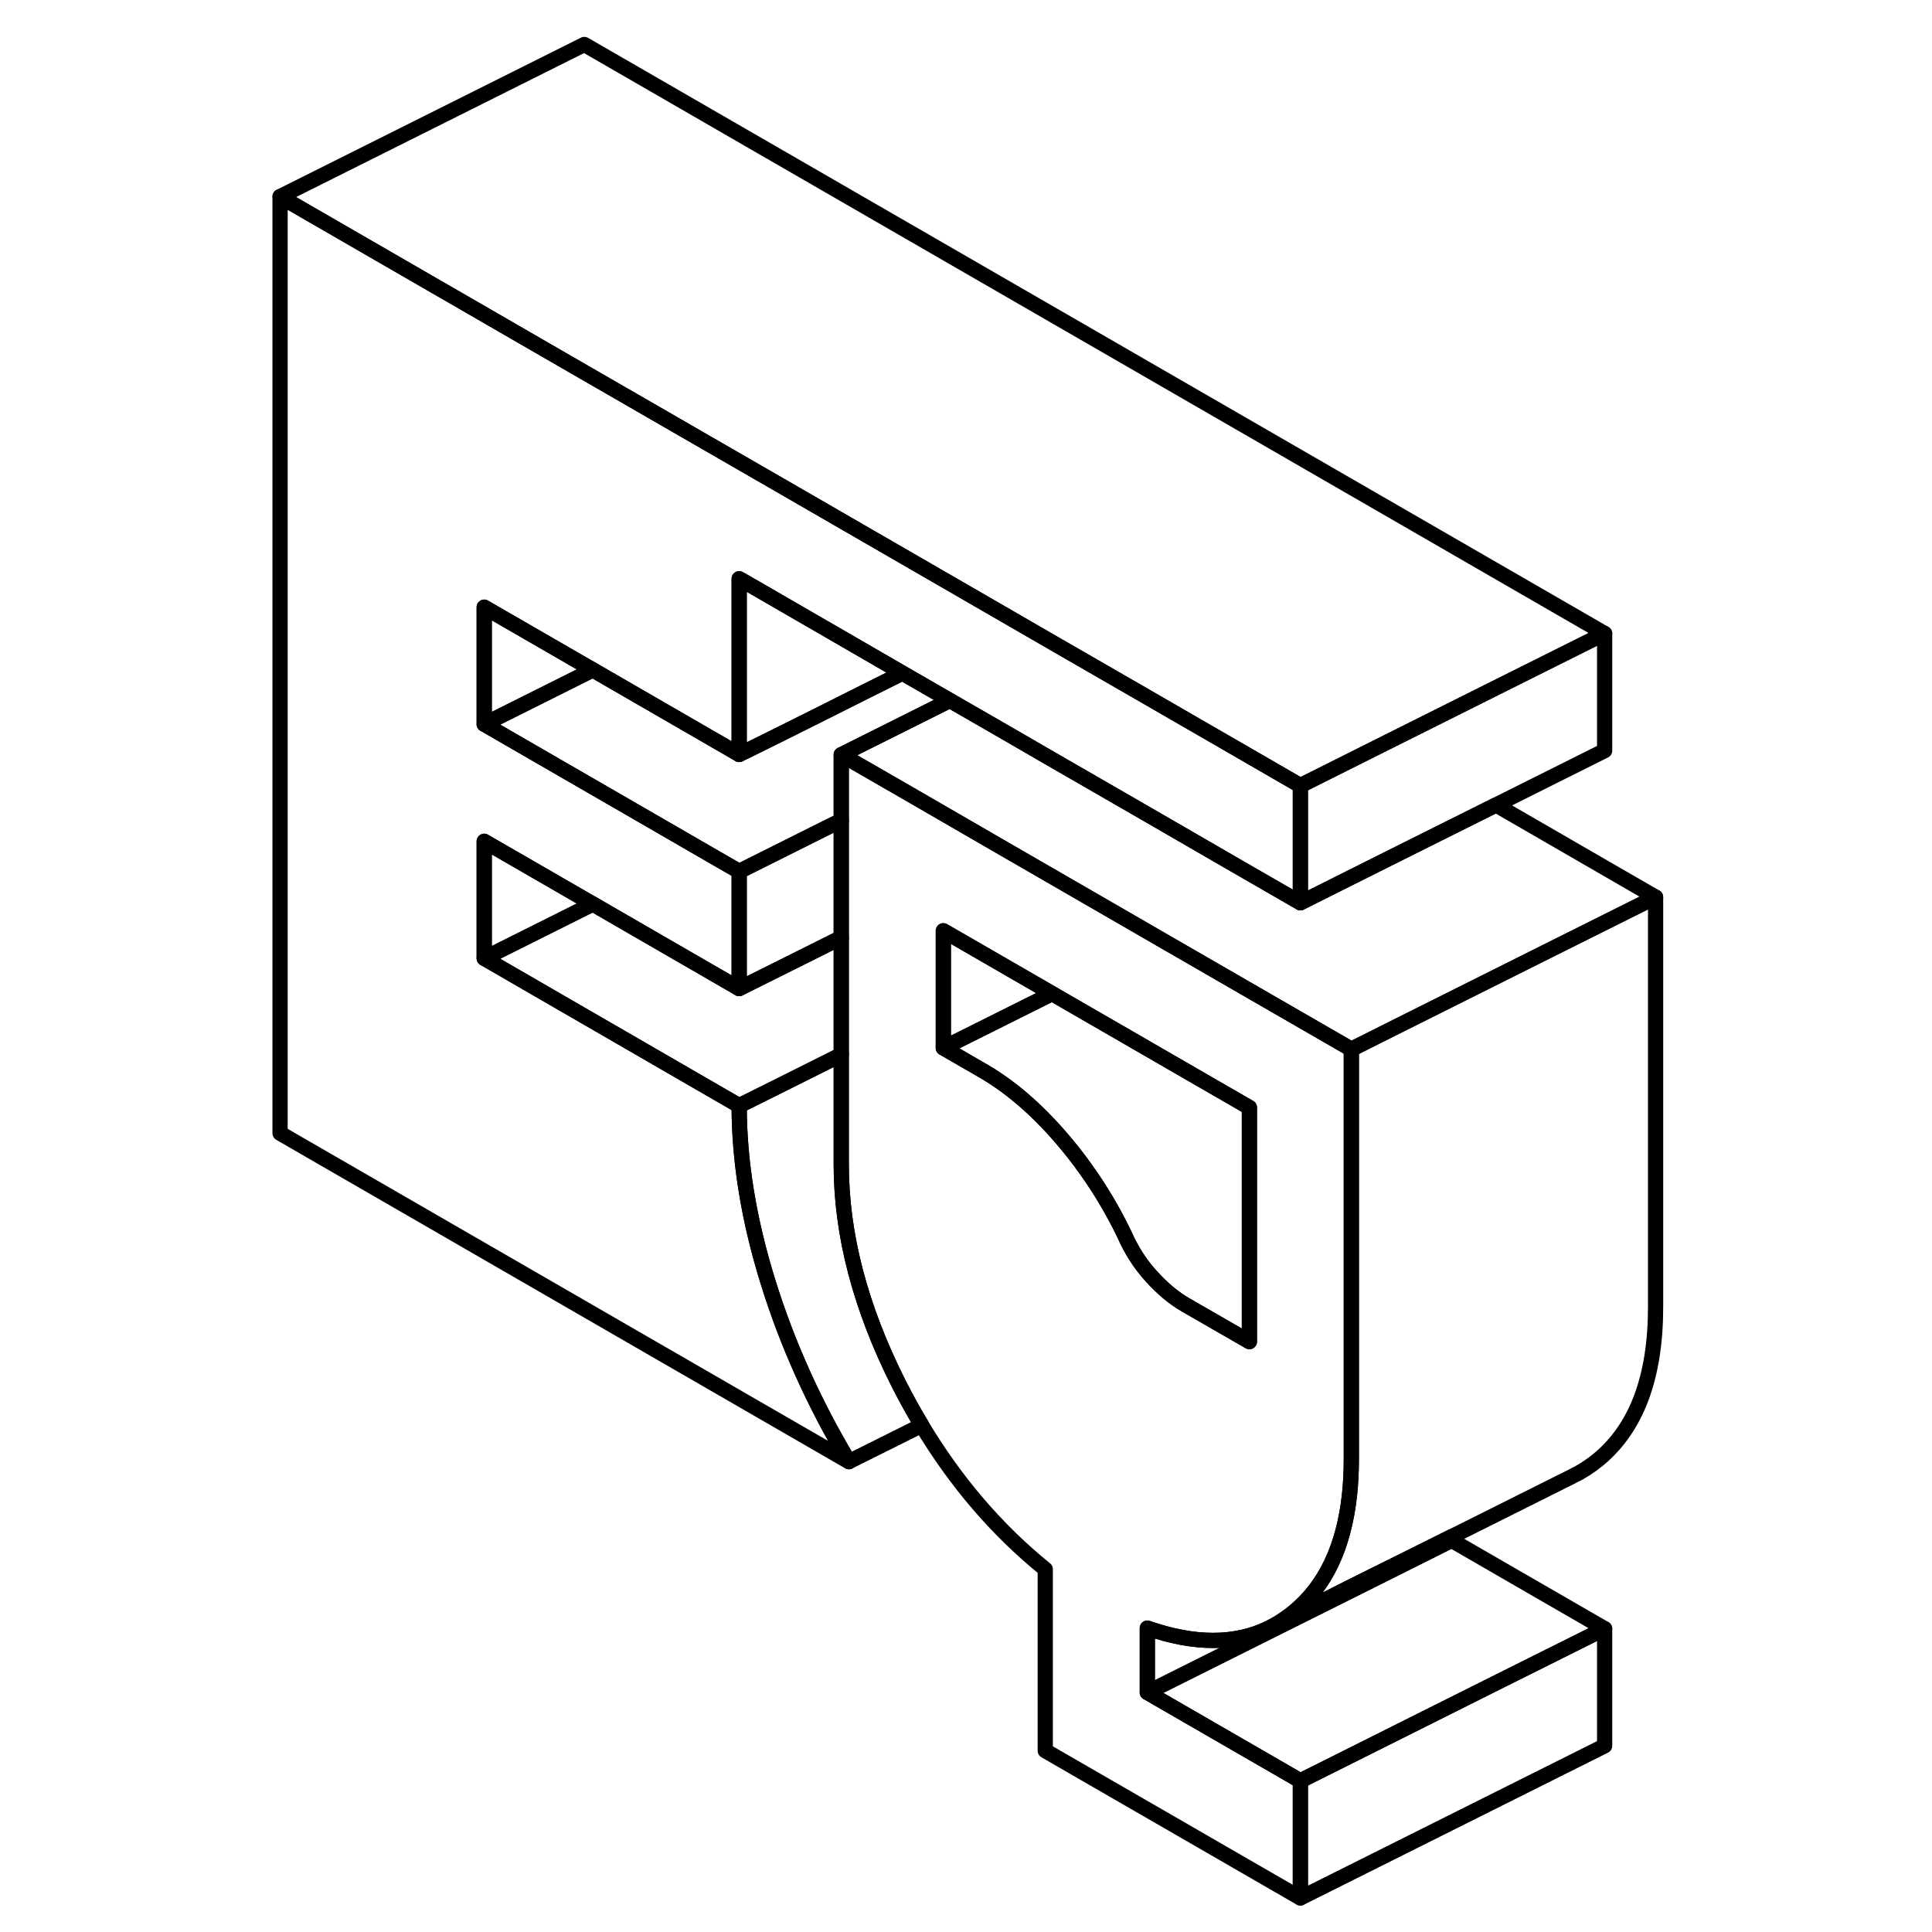 <svg width="48" height="48" viewBox="0 0 96 127" fill="none" xmlns="http://www.w3.org/2000/svg" stroke-width="1px"
     stroke-linecap="round" stroke-linejoin="round">
    <path d="M69.98 51.643V59.343L66.51 57.343L59.8 53.463L53.09 49.593L50.95 48.353L46.94 46.043L43.82 44.243L34.19 38.673L33.09 38.043V49.593L23.47 44.033L22.91 43.713L16.33 39.913V47.603L22.91 51.403L30.61 55.853L33.09 57.283V64.983L23.47 59.423L22.91 59.103L16.33 55.303V62.993L33.09 72.683C33.09 76.333 33.72 80.193 34.98 84.253C36.24 88.313 38.01 92.253 40.3 96.083L2.91 74.493V12.923L22.91 24.473L36.33 32.213L50.96 40.663L54.09 42.473L59.8 45.763L69.98 51.643Z" stroke="currentColor" stroke-linejoin="round"/>
    <path d="M46.94 46.043L41.94 48.543L39.8 49.613V53.933L38.81 54.423L33.09 57.283L30.61 55.853L22.91 51.403L16.33 47.603L22.91 44.313L23.47 44.033L33.09 49.593C33.37 49.463 34.6 48.853 36.33 47.993C37.08 47.613 37.93 47.193 38.83 46.743C40.39 45.953 42.12 45.093 43.82 44.243L46.94 46.043Z" stroke="currentColor" stroke-linejoin="round"/>
    <path d="M89.981 107.062V114.762L69.981 124.762V117.062L82.83 110.632L89.981 107.062Z" stroke="currentColor" stroke-linejoin="round"/>
    <path d="M93.33 58.973V85.913C93.33 90.533 92.08 93.873 89.56 95.953C89.02 96.393 88.46 96.753 87.86 97.043L87.82 97.063L79.92 101.013L73.21 104.353L71.47 105.233L68.38 106.773C68.79 106.533 69.18 106.263 69.56 105.953C71.63 104.243 72.84 101.683 73.21 98.263C73.29 97.523 73.33 96.733 73.33 95.913V68.973L76.3 67.483L86.18 62.543L93.33 58.973Z" stroke="currentColor" stroke-linejoin="round"/>
    <path d="M79.92 101.013V101.253L73.21 104.613L68.3 107.063L59.92 111.253V107.023C63.02 108.103 65.69 108.103 67.91 107.023L71.47 105.233L73.21 104.353L79.92 101.013Z" stroke="currentColor" stroke-linejoin="round"/>
    <path d="M71.47 105.232L67.91 107.022C68.07 106.942 68.23 106.862 68.38 106.772L71.47 105.232Z" stroke="currentColor" stroke-linejoin="round"/>
    <path d="M89.98 107.063L82.83 110.633L69.98 117.063L59.92 111.253L68.3 107.063L73.21 104.613L79.92 101.253L89.98 107.063Z" stroke="currentColor" stroke-linejoin="round"/>
    <path d="M93.33 58.973L86.18 62.543L76.3 67.483L73.33 68.973L60.8 61.743L59.8 61.163L50.95 56.053L43.81 51.923L39.8 49.613L41.94 48.543L46.94 46.043L50.95 48.353L53.09 49.593L59.8 53.463L66.51 57.343L69.98 59.343L75.69 56.483L82.84 52.913L93.33 58.973Z" stroke="currentColor" stroke-linejoin="round"/>
    <path d="M23.47 59.423L22.91 59.703L16.33 62.993V55.303L22.91 59.103L23.47 59.423Z" stroke="currentColor" stroke-linejoin="round"/>
    <path d="M39.8 61.633V69.333L35.24 71.613L33.09 72.683L16.33 62.993L22.91 59.703L23.47 59.423L33.09 64.983L39.8 61.633Z" stroke="currentColor" stroke-linejoin="round"/>
    <path d="M23.47 44.033L22.91 44.313L16.33 47.603V39.913L22.91 43.713L23.47 44.033Z" stroke="currentColor" stroke-linejoin="round"/>
    <path d="M43.82 44.243C42.12 45.093 40.39 45.953 38.83 46.743C37.93 47.193 37.08 47.613 36.33 47.993C34.6 48.853 33.37 49.463 33.09 49.593V38.043L34.19 38.673L43.82 44.243Z" stroke="currentColor" stroke-linejoin="round"/>
    <path d="M89.981 41.643V49.343L82.84 52.913L75.69 56.483L69.981 59.343V51.643L75.69 48.783L82.83 45.213L89.981 41.643Z" stroke="currentColor" stroke-linejoin="round"/>
    <path d="M89.98 41.643L82.83 45.213L75.69 48.783L69.98 51.643L59.8 45.763L54.09 42.473L50.96 40.663L36.33 32.213L22.91 24.473L2.91 12.923L22.91 2.923L89.98 41.643Z" stroke="currentColor" stroke-linejoin="round"/>
    <path d="M60.8 61.743L59.8 61.163L50.95 56.053L43.81 51.923L39.8 49.613V76.553C39.8 81.163 41.06 85.963 43.57 90.943C44.05 91.893 44.56 92.813 45.09 93.693C47.34 97.443 50.05 100.593 53.21 103.153V115.083L69.98 124.763V117.063L59.92 111.253V107.023C63.02 108.103 65.69 108.103 67.91 107.023C68.07 106.943 68.23 106.863 68.38 106.773C68.79 106.533 69.18 106.263 69.56 105.953C71.63 104.243 72.84 101.683 73.21 98.263C73.29 97.523 73.33 96.733 73.33 95.913V68.973L60.8 61.743ZM66.63 88.193L62.43 85.773C61.65 85.323 60.9 84.693 60.17 83.883C59.44 83.083 58.86 82.163 58.41 81.143C57.68 79.623 56.83 78.193 55.87 76.853C55.37 76.143 54.83 75.463 54.26 74.803C52.61 72.883 50.87 71.393 49.02 70.333L46.51 68.883V61.183L50.96 63.753L53.18 65.033L53.66 65.313L59.91 68.923L66.63 72.803V88.193Z" stroke="currentColor" stroke-linejoin="round"/>
    <path d="M39.8 53.933V61.633L33.09 64.983V57.283L38.81 54.423L39.8 53.933Z" stroke="currentColor" stroke-linejoin="round"/>
    <path d="M66.63 72.802V88.192L62.43 85.772C61.65 85.323 60.9 84.692 60.17 83.882C59.44 83.082 58.86 82.162 58.41 81.142C57.68 79.623 56.83 78.192 55.87 76.853C55.37 76.142 54.83 75.463 54.26 74.802C52.61 72.882 50.87 71.392 49.02 70.332L46.51 68.882L53.22 65.532L53.66 65.312L59.91 68.922L66.63 72.802Z" stroke="currentColor" stroke-linejoin="round"/>
    <path d="M53.66 65.313L53.22 65.533L46.51 68.883V61.183L50.96 63.753L53.18 65.033L53.66 65.313Z" stroke="currentColor" stroke-linejoin="round"/>
    <path d="M45.09 93.693L40.3 96.083C38.01 92.253 36.24 88.313 34.98 84.253C33.72 80.193 33.09 76.333 33.09 72.683L35.24 71.613L39.8 69.333V76.553C39.8 81.163 41.06 85.963 43.57 90.943C44.05 91.893 44.56 92.813 45.09 93.693Z" stroke="currentColor" stroke-linejoin="round"/>
</svg>